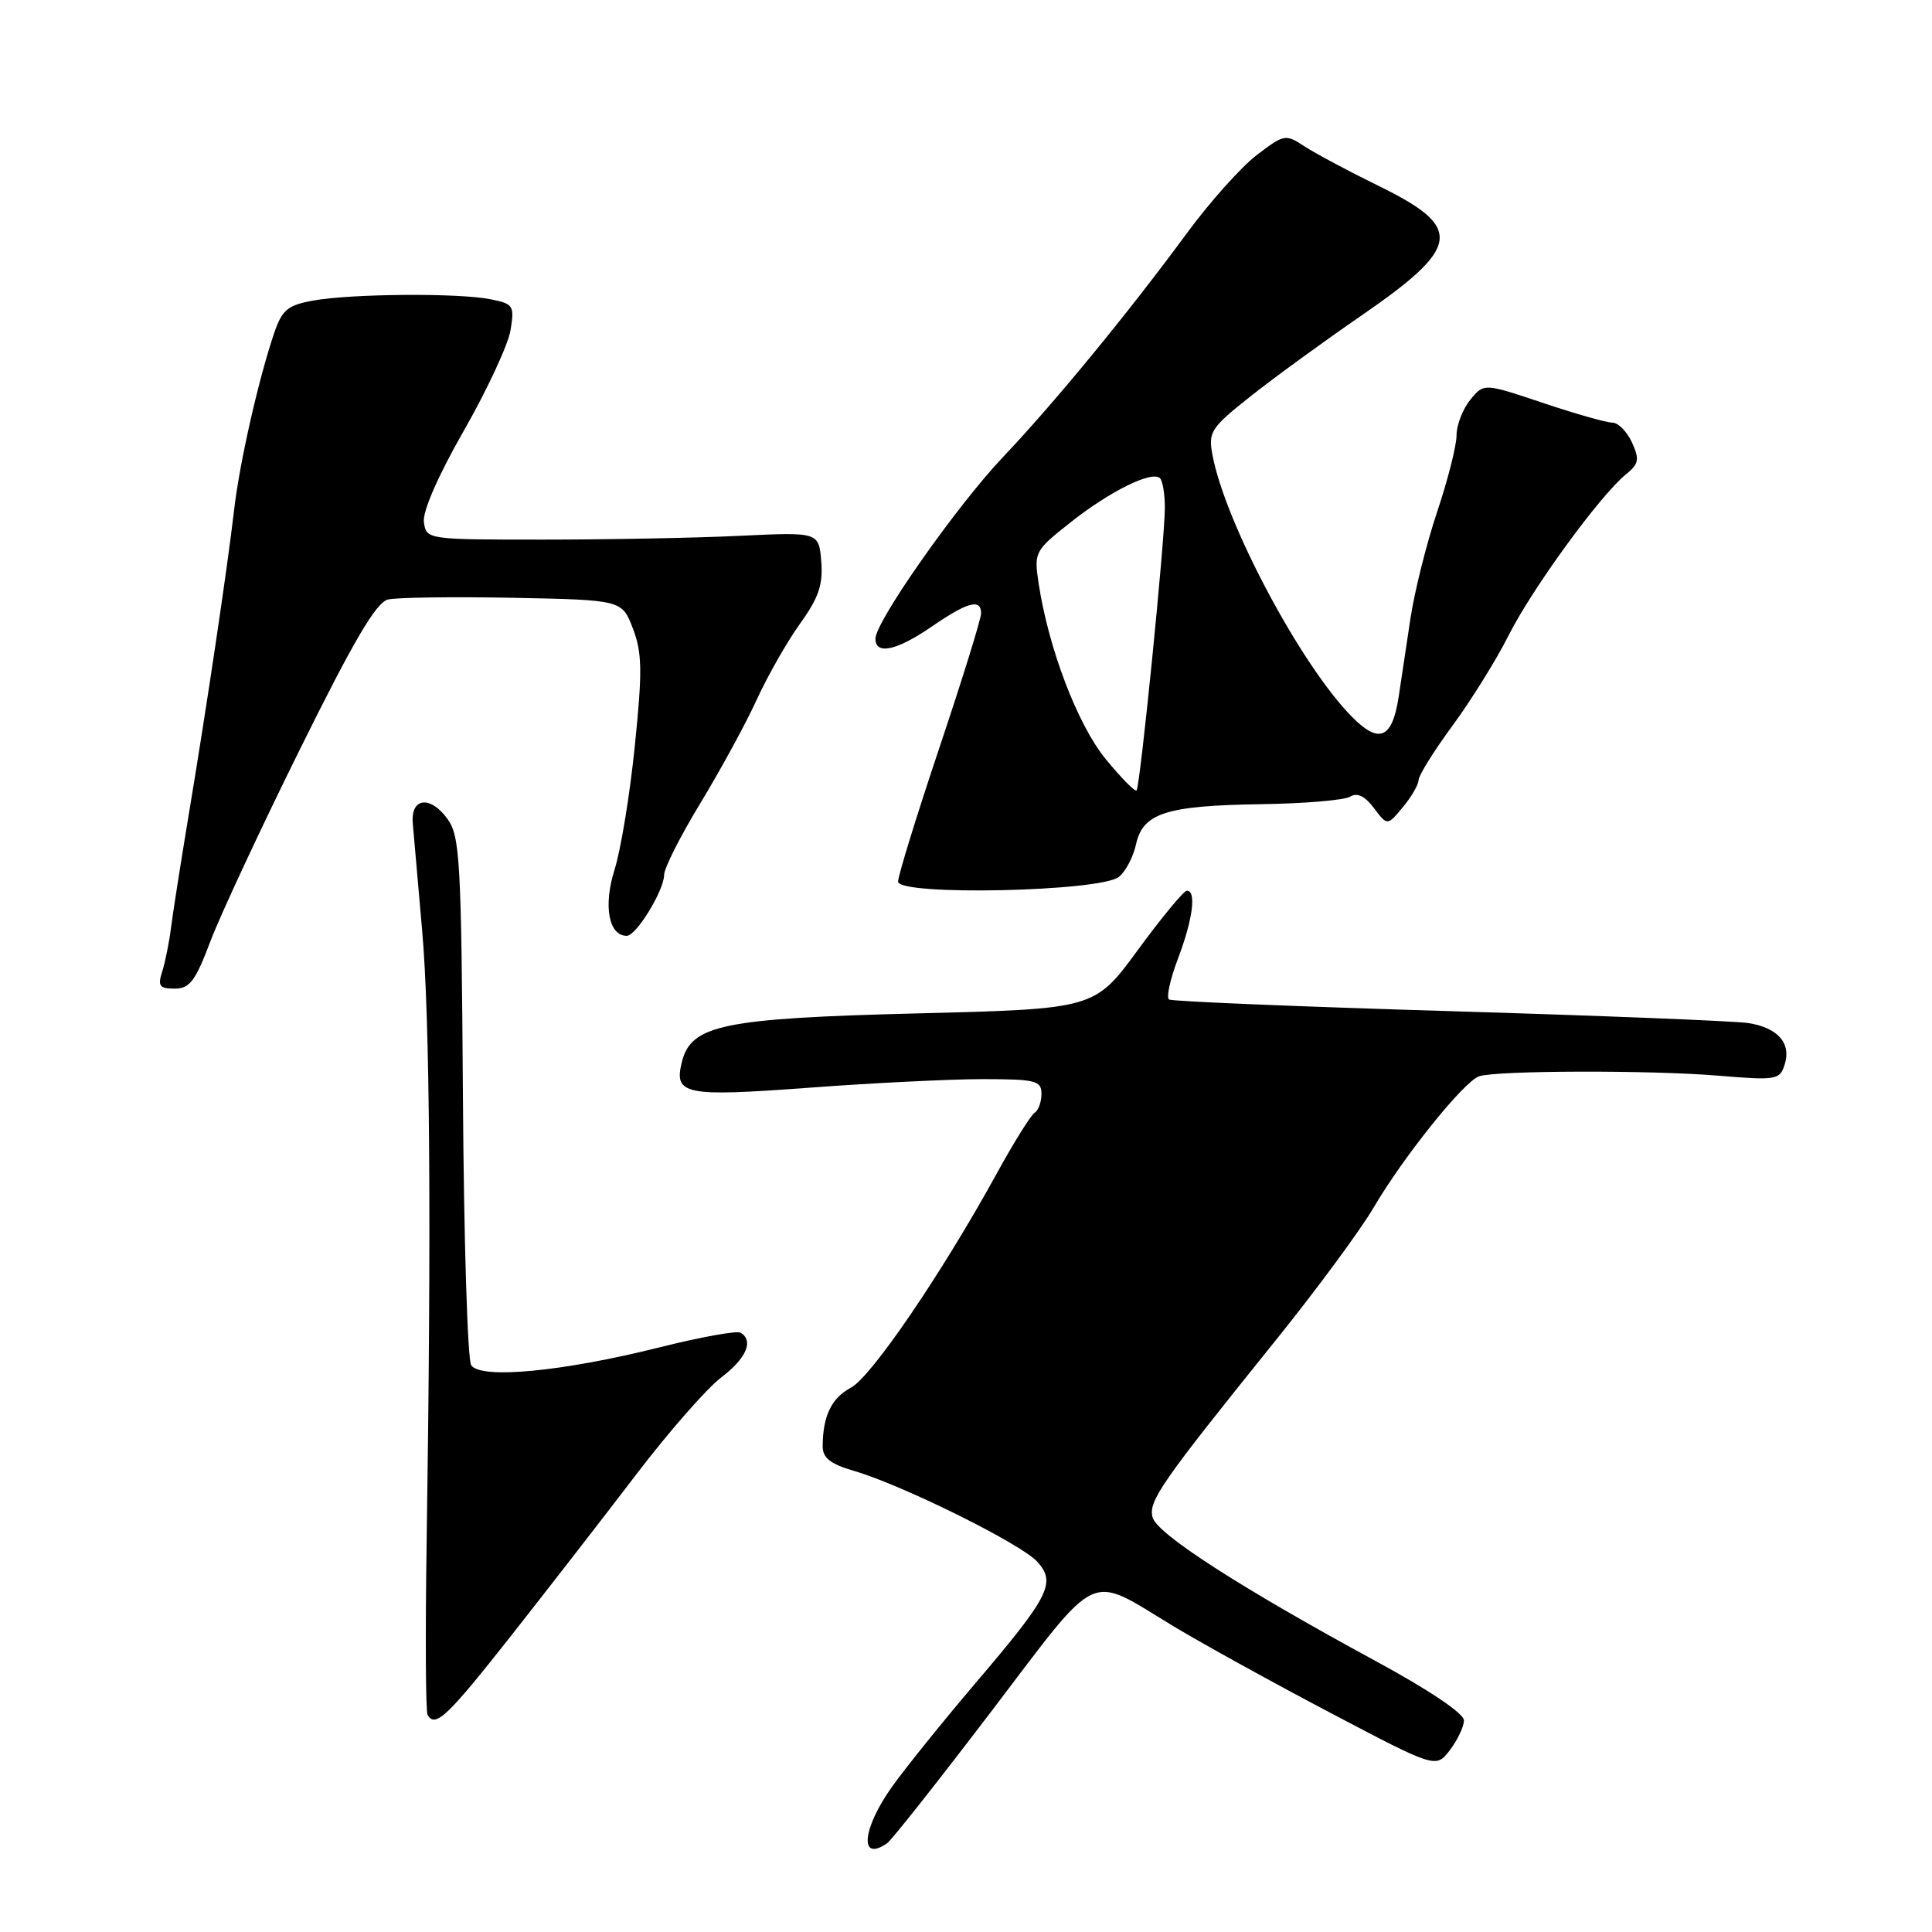 <?xml version="1.0" encoding="UTF-8" standalone="no"?>
<!DOCTYPE svg PUBLIC "-//W3C//DTD SVG 1.1//EN" "http://www.w3.org/Graphics/SVG/1.1/DTD/svg11.dtd" >
<svg xmlns="http://www.w3.org/2000/svg" xmlns:xlink="http://www.w3.org/1999/xlink" version="1.1" viewBox="0 0 256 256">
 <g >
 <path fill="currentColor"
d=" M 117.56 244.23 C 118.14 243.83 124.37 235.94 131.40 226.71 C 145.92 207.63 143.98 208.53 155.50 215.49 C 159.35 217.81 168.75 223.00 176.38 227.01 C 190.26 234.31 190.26 234.31 192.11 231.91 C 193.12 230.58 193.97 228.81 193.98 227.97 C 193.99 227.05 189.41 223.96 182.27 220.09 C 164.37 210.38 153.30 203.25 152.72 201.05 C 152.16 198.88 153.82 196.50 169.14 177.47 C 174.44 170.89 180.23 163.04 182.00 160.03 C 185.99 153.23 193.99 143.27 196.00 142.61 C 198.35 141.84 218.63 141.78 227.65 142.53 C 235.40 143.17 235.83 143.10 236.48 141.05 C 237.38 138.23 235.57 136.17 231.65 135.56 C 229.92 135.29 212.10 134.58 192.06 133.98 C 172.02 133.38 155.30 132.69 154.91 132.44 C 154.51 132.20 155.05 129.75 156.10 126.99 C 158.06 121.81 158.56 117.98 157.25 118.03 C 156.84 118.05 153.92 121.58 150.77 125.88 C 145.04 133.69 145.04 133.69 121.56 134.28 C 95.83 134.93 91.59 135.80 90.36 140.69 C 89.26 145.07 90.67 145.35 107.18 144.13 C 115.61 143.50 125.99 142.99 130.25 142.99 C 137.25 143.00 138.00 143.19 138.00 144.94 C 138.00 146.01 137.59 147.14 137.09 147.45 C 136.59 147.76 134.30 151.43 132.01 155.61 C 124.85 168.64 115.46 182.44 112.76 183.87 C 110.18 185.24 109.04 187.60 109.01 191.59 C 109.00 193.19 109.99 193.98 113.25 194.93 C 119.67 196.82 135.30 204.57 137.44 206.93 C 139.97 209.73 139.07 211.49 129.33 222.94 C 125.02 228.00 120.04 234.18 118.25 236.68 C 114.22 242.31 113.81 246.84 117.56 244.23 Z  M 67.72 216.75 C 72.59 210.56 80.07 200.93 84.33 195.34 C 88.59 189.75 93.64 183.99 95.54 182.54 C 98.90 179.98 99.90 177.68 98.14 176.59 C 97.67 176.29 92.83 177.17 87.39 178.53 C 74.51 181.76 63.61 182.79 62.43 180.88 C 61.95 180.12 61.46 164.09 61.34 145.26 C 61.13 114.07 60.95 110.80 59.30 108.52 C 57.04 105.39 54.43 105.67 54.69 109.03 C 54.80 110.39 55.36 116.78 55.93 123.23 C 56.97 134.85 57.17 162.13 56.53 204.50 C 56.35 216.60 56.40 226.84 56.66 227.25 C 57.71 228.96 59.26 227.48 67.72 216.75 Z  M 27.87 124.75 C 29.17 121.31 34.52 109.83 39.77 99.23 C 46.86 84.90 49.84 79.83 51.40 79.44 C 52.55 79.16 60.01 79.06 67.96 79.21 C 82.42 79.50 82.42 79.50 83.87 83.30 C 85.09 86.51 85.13 88.94 84.12 98.80 C 83.47 105.24 82.26 112.63 81.43 115.24 C 79.92 120.01 80.65 124.00 83.05 124.00 C 84.31 124.00 87.99 117.99 88.00 115.92 C 88.00 115.04 90.17 110.75 92.83 106.38 C 95.48 102.01 98.84 95.85 100.28 92.69 C 101.73 89.53 104.31 85.00 106.03 82.61 C 108.48 79.20 109.07 77.46 108.82 74.39 C 108.50 70.50 108.50 70.50 98.00 71.00 C 92.22 71.28 80.53 71.50 72.00 71.50 C 56.58 71.50 56.50 71.49 56.17 69.20 C 55.97 67.79 58.02 63.09 61.47 57.05 C 64.56 51.64 67.34 45.65 67.65 43.75 C 68.18 40.49 68.03 40.26 64.98 39.65 C 60.80 38.81 46.63 38.91 41.54 39.82 C 38.16 40.42 37.40 41.04 36.37 44.01 C 34.31 50.02 31.75 61.25 31.03 67.50 C 30.14 75.17 27.45 93.28 25.00 108.00 C 23.95 114.33 22.89 121.08 22.65 123.00 C 22.41 124.92 21.88 127.51 21.49 128.75 C 20.88 130.65 21.13 131.00 23.14 131.00 C 25.13 131.00 25.89 130.00 27.87 124.75 Z  M 148.28 116.18 C 149.16 115.46 150.17 113.52 150.53 111.87 C 151.44 107.74 154.51 106.75 167.02 106.56 C 172.80 106.48 178.15 106.03 178.90 105.56 C 179.83 104.99 180.85 105.47 182.05 107.07 C 183.83 109.43 183.83 109.43 185.88 106.96 C 187.01 105.61 187.95 103.99 187.97 103.36 C 187.99 102.73 190.01 99.49 192.46 96.16 C 194.91 92.83 198.27 87.44 199.91 84.17 C 203.05 77.95 212.01 65.65 215.43 62.87 C 217.16 61.46 217.27 60.88 216.24 58.62 C 215.58 57.18 214.41 56.00 213.64 56.00 C 212.86 56.00 208.71 54.82 204.42 53.38 C 196.62 50.76 196.62 50.76 194.81 52.99 C 193.81 54.22 193.00 56.33 193.00 57.68 C 193.00 59.04 191.85 63.58 190.44 67.79 C 189.03 71.99 187.43 78.37 186.89 81.96 C 186.34 85.56 185.65 90.17 185.35 92.21 C 184.51 97.84 182.79 98.64 179.23 95.07 C 172.48 88.33 162.33 69.30 160.65 60.25 C 160.09 57.22 160.44 56.68 165.77 52.46 C 168.92 49.97 175.43 45.23 180.24 41.92 C 193.64 32.70 194.00 30.18 182.71 24.65 C 178.75 22.71 174.32 20.35 172.88 19.41 C 170.34 17.74 170.16 17.77 166.52 20.55 C 164.46 22.12 160.28 26.80 157.23 30.95 C 149.49 41.48 139.68 53.42 132.96 60.50 C 126.84 66.93 116.00 82.36 116.00 84.63 C 116.00 86.83 118.82 86.22 123.50 83.00 C 128.23 79.75 130.00 79.28 130.00 81.28 C 130.00 81.99 127.53 89.96 124.50 99.00 C 121.47 108.04 119.00 116.05 119.00 116.81 C 119.00 118.73 145.91 118.15 148.28 116.18 Z  M 146.51 100.58 C 142.79 96.04 138.93 85.92 137.62 77.28 C 137.00 73.15 137.10 72.97 141.86 69.21 C 147.09 65.07 152.66 62.33 153.71 63.37 C 154.06 63.73 154.35 65.48 154.35 67.26 C 154.35 71.56 151.07 104.26 150.60 104.74 C 150.39 104.94 148.55 103.07 146.51 100.58 Z "/>
</g>
</svg>